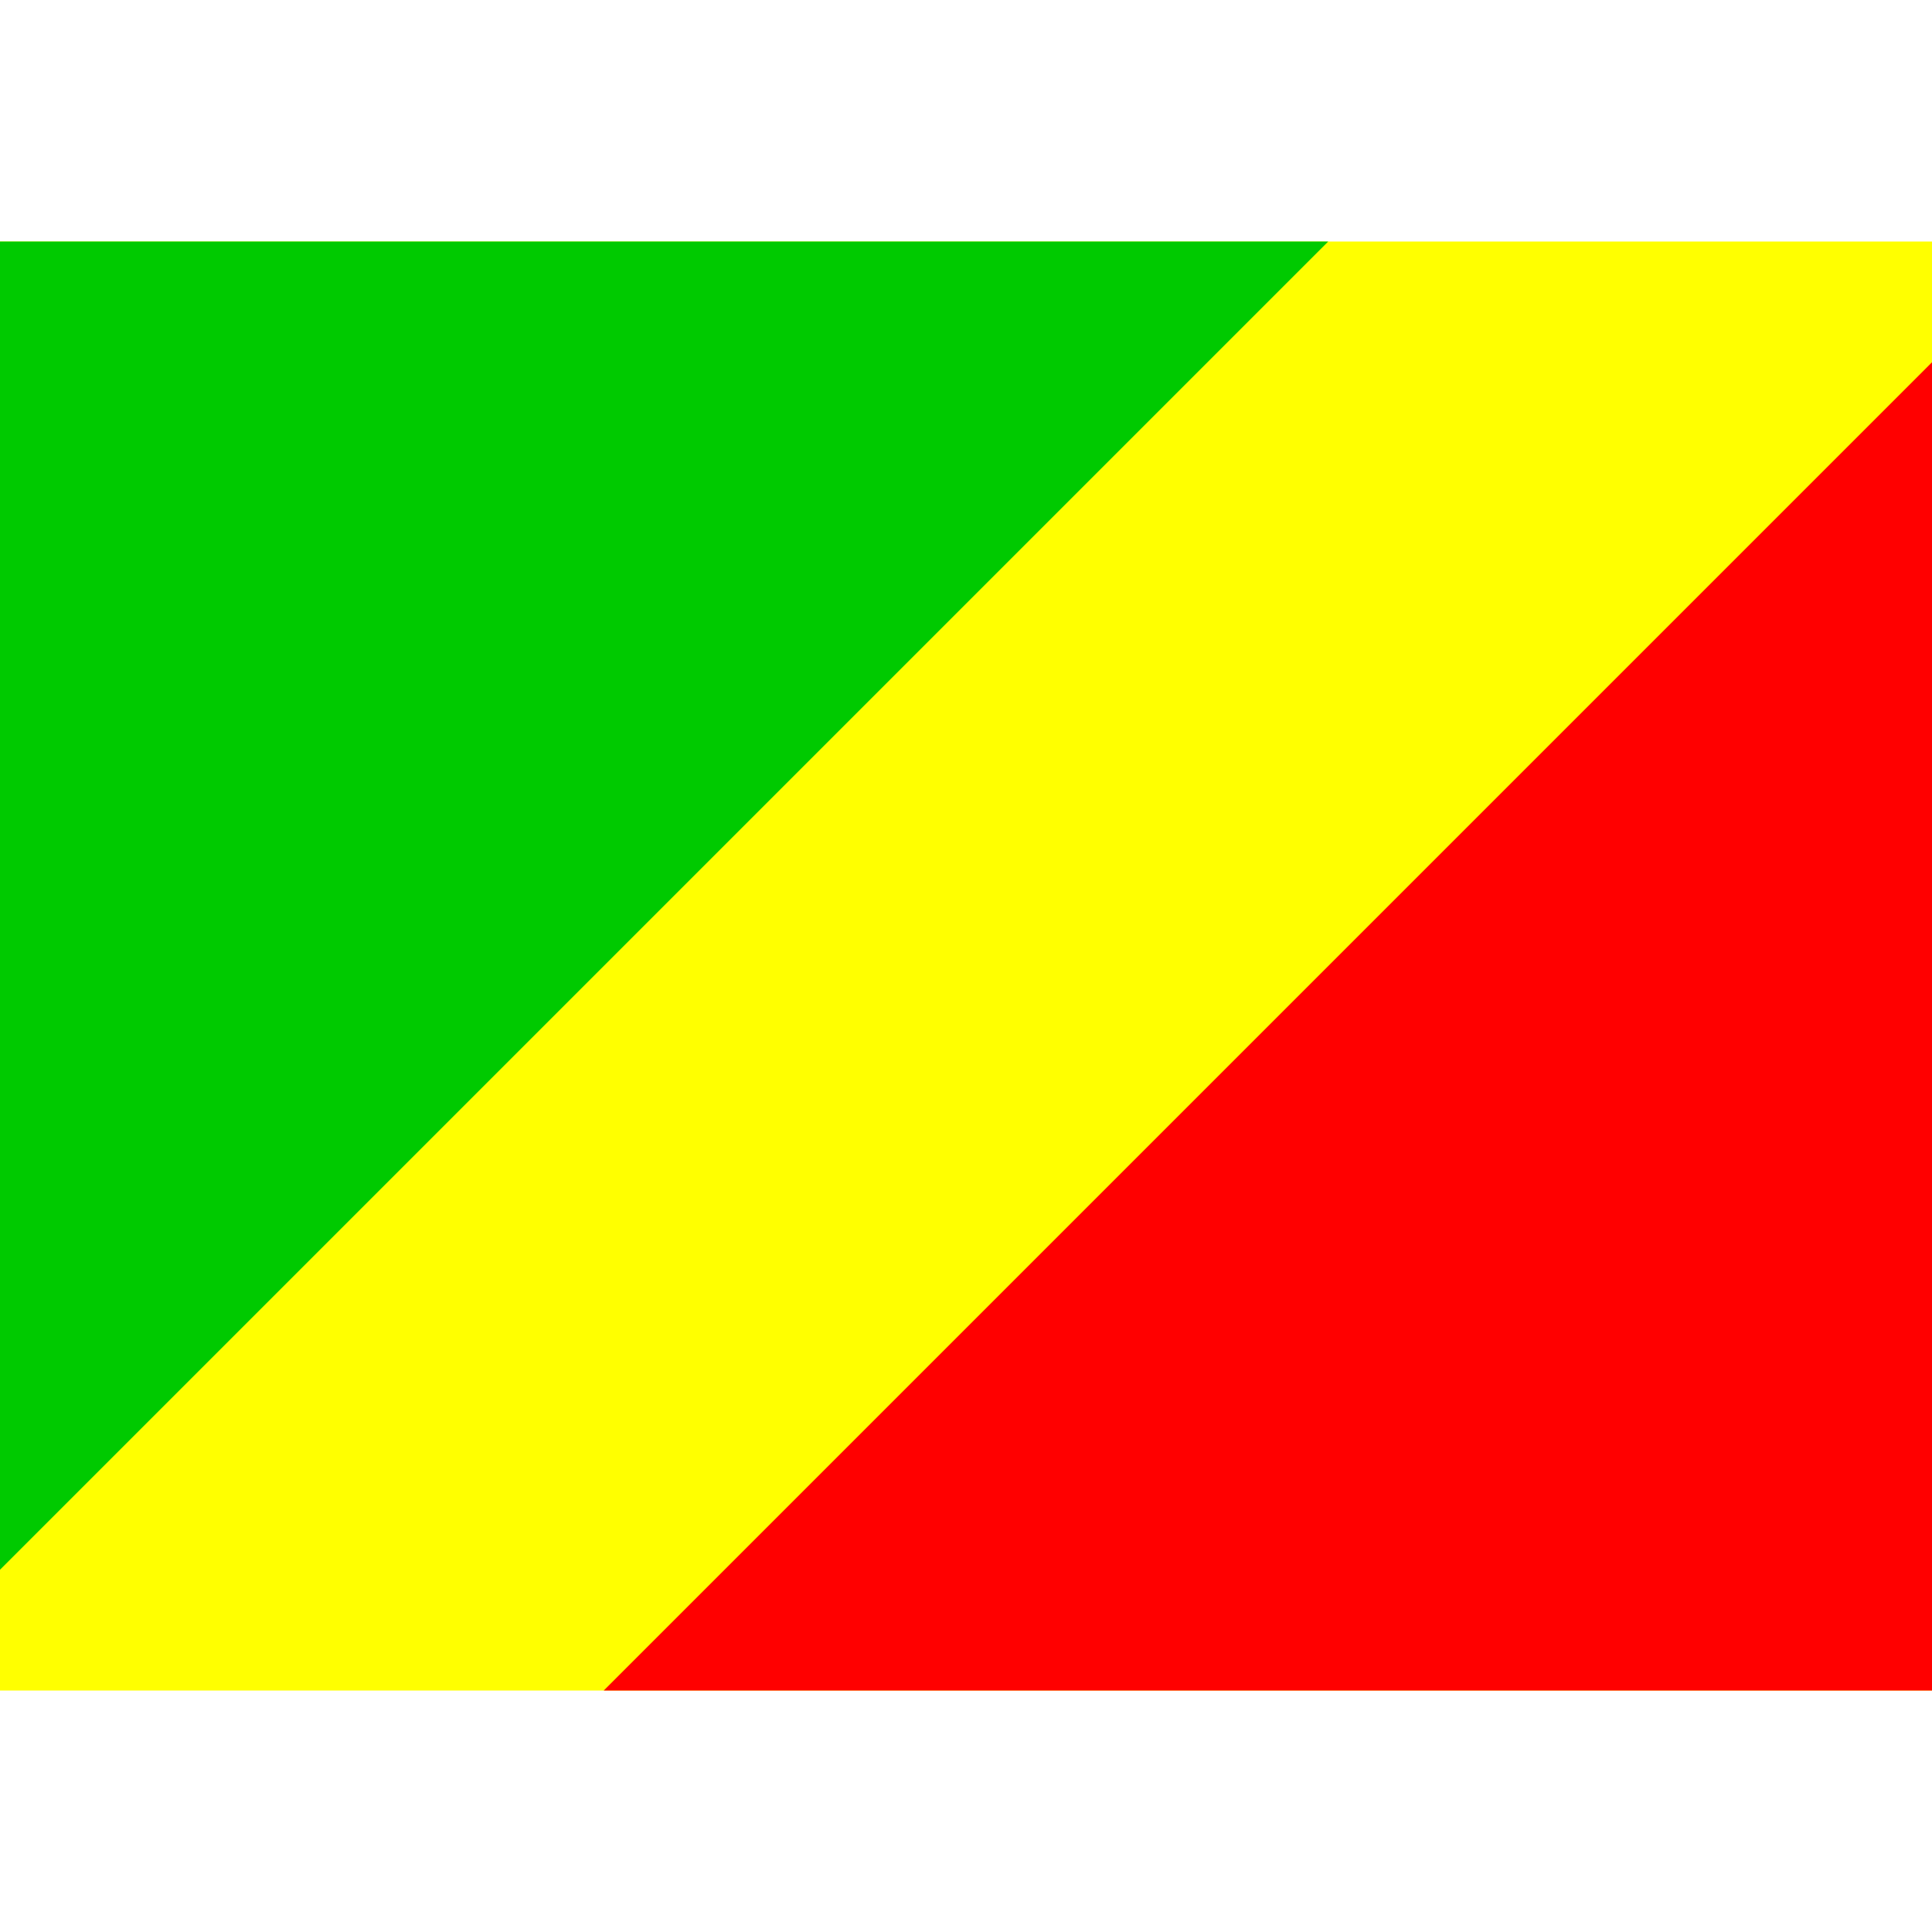 <svg width="75" height="75" viewBox="0 0 75 75" fill="none" xmlns="http://www.w3.org/2000/svg">
<rect width="75" height="75" fill="white"/>
<g clip-path="url(#clip0_1_10889)">
<path fill-rule="evenodd" clip-rule="evenodd" d="M-4.688 9.375H79.688V65.625H-4.688V9.375Z" fill="#FFFF00"/>
<path fill-rule="evenodd" clip-rule="evenodd" d="M-4.688 9.375V65.625L51.562 9.375H-4.688Z" fill="#00CA00"/>
<path fill-rule="evenodd" clip-rule="evenodd" d="M23.438 65.625H79.688V9.375L23.438 65.625Z" fill="#FF0000"/>
</g>
<defs>
<clipPath id="clip0_1_10889">
<rect width="75" height="56.25" fill="white" transform="translate(0 9.375)"/>
</clipPath>
</defs>
</svg>

